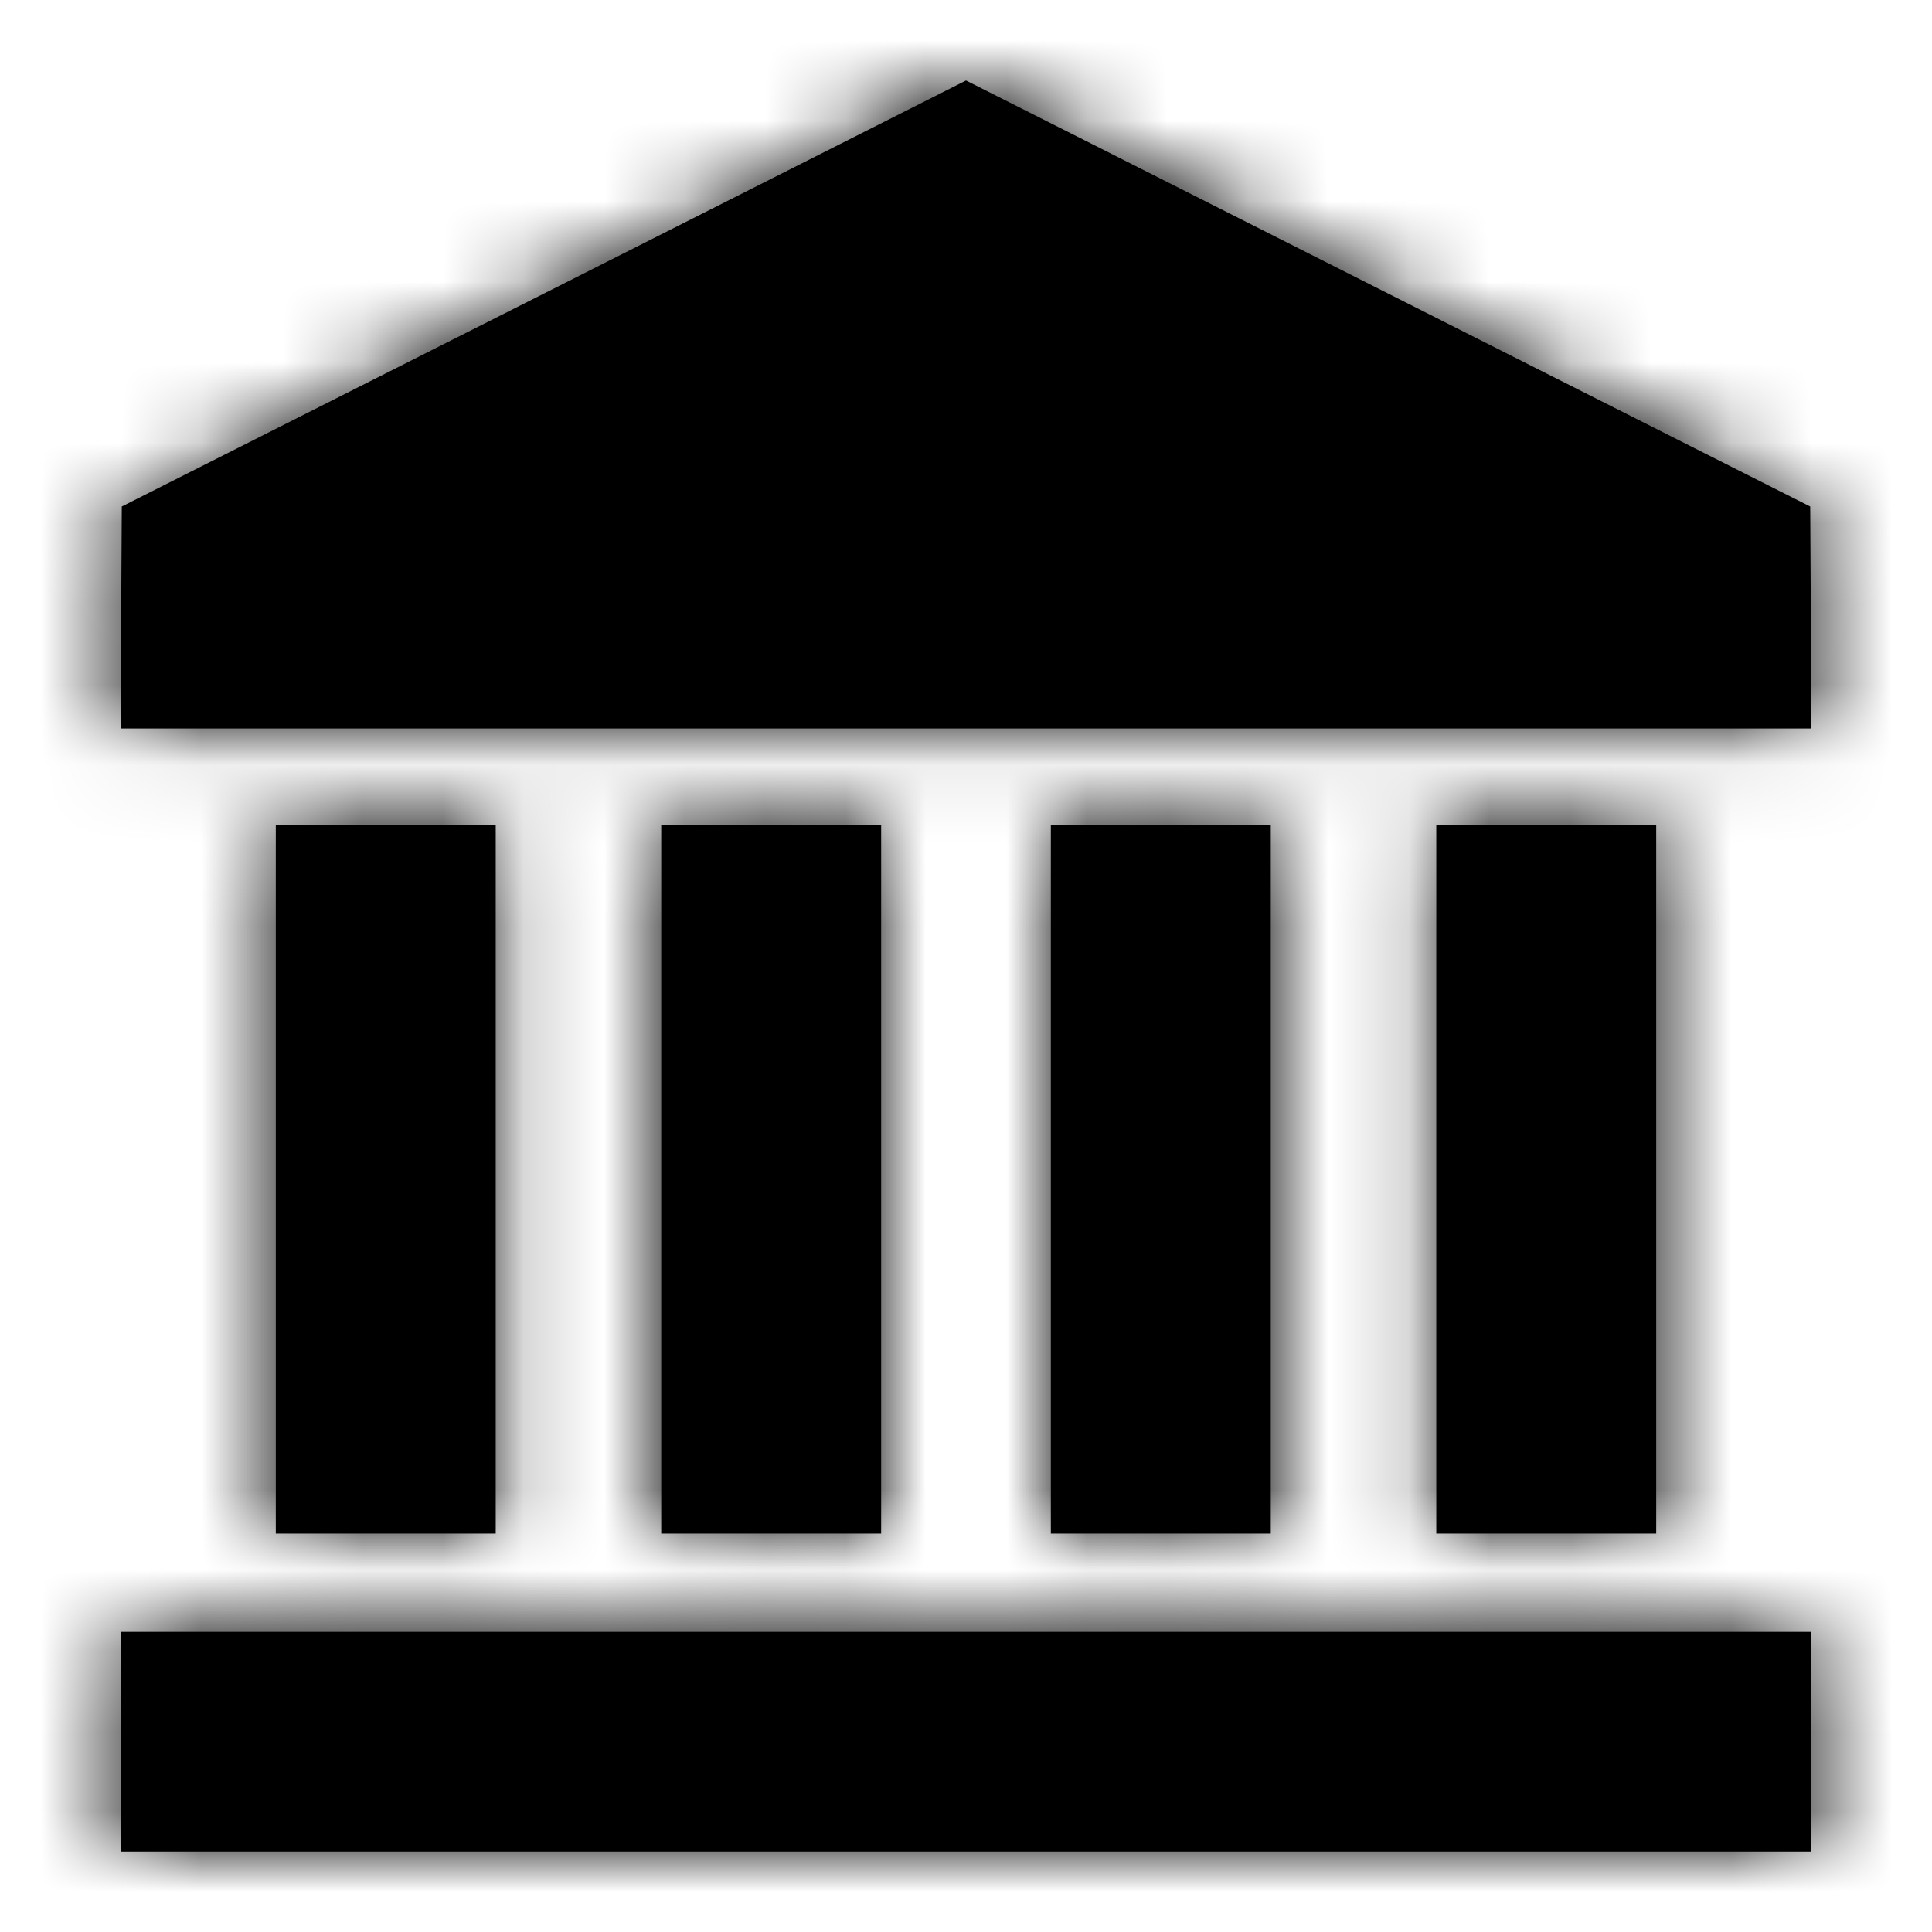 <svg xmlns="http://www.w3.org/2000/svg" xmlns:xlink="http://www.w3.org/1999/xlink" viewBox="0 0 24 24">
  <defs>
    <path d="M22.5 20.272V23h-21v-2.728h21zM6.158 10.244v8.807H3.426v-8.807h2.732zm4.788 0v8.807H8.214v-8.807h2.732zm4.84 0v8.807h-2.732v-8.807h2.732zm4.788 0v8.807h-2.732v-8.807h2.732zM12 1l1.561.787 5.244 2.648 3.682 1.857.008 1.38.005 1.377h-21l.005-1.377.008-1.38 5.244-2.645L12 1z" id="a"/>
  </defs>
  <g fill="none" fill-rule="evenodd">
    <mask id="b" fill="#fff">
      <use xlink:href="#a"/>
    </mask>
    <use fill="#000" fill-rule="nonzero" xlink:href="#a"/>
    <g mask="url(#b)" fill="#000">
      <path d="M0 0h24v24H0z"/>
    </g>
  </g>
</svg>
